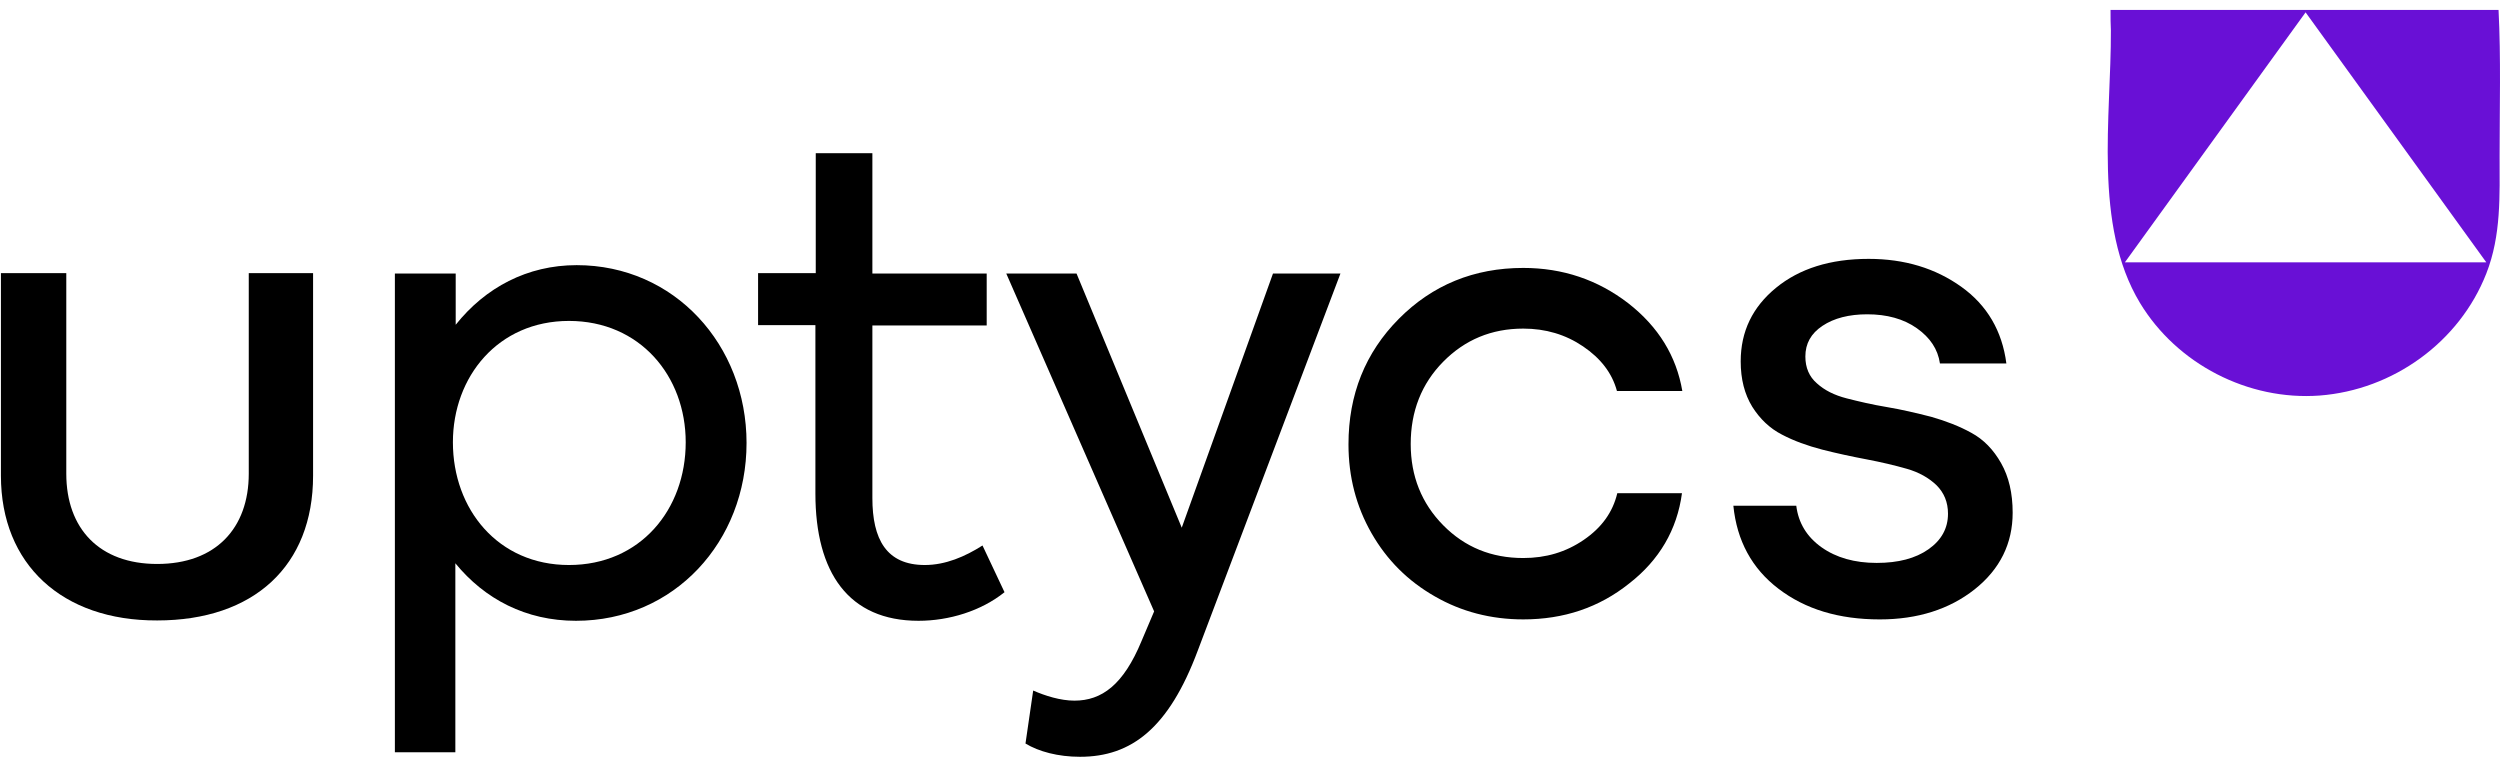 <svg width="186" height="57" viewBox="0 0 186 57" fill="none" xmlns="http://www.w3.org/2000/svg">
<path d="M157.024 0.737C166.751 0.737 176.269 0.737 185.892 0.737C186.074 4.343 185.97 7.949 185.97 11.555C185.97 14.564 186.1 17.496 184.982 20.349C182.979 25.46 178.038 29.014 172.576 29.429C167.271 29.818 161.965 27.094 159.209 22.529C155.724 16.743 157.076 8.676 157.05 2.268C157.024 1.801 157.024 1.334 157.024 0.737ZM184.982 19.519C180.431 13.241 176.035 7.119 171.536 0.919C167.011 7.171 162.615 13.267 158.09 19.519C167.167 19.519 175.931 19.519 184.982 19.519Z" fill="#6910D6"/>
<path d="M0.069 35.395V20.323H4.932V35.24C4.932 39.339 7.403 41.959 11.694 41.959C16.037 41.959 18.508 39.313 18.508 35.24V20.323H23.293V35.395C23.293 42.089 18.898 46.161 11.694 46.161C4.62 46.187 0.069 41.985 0.069 35.395Z" fill="black"/>
<path d="M55.543 32.957C55.543 40.298 50.159 46.187 42.851 46.187C39.132 46.187 36.063 44.579 33.878 41.907V55.967H29.379V20.349H33.904V24.163C36.115 21.387 39.236 19.727 42.903 19.727C50.185 19.727 55.543 25.667 55.543 32.957ZM51.017 32.905C51.017 27.976 47.61 23.877 42.331 23.877C37.051 23.877 33.696 28.028 33.696 32.905C33.696 37.886 37.051 42.037 42.331 42.037C47.636 42.037 51.017 37.912 51.017 32.905Z" fill="black"/>
<path d="M74.736 44.06C72.993 45.461 70.601 46.187 68.338 46.187C63.137 46.187 60.666 42.608 60.666 36.719V24.189H56.401V20.323H60.692V11.399H64.905V20.349H73.41V24.215H64.905V37.056C64.905 40.117 65.945 42.037 68.806 42.037C70.341 42.037 71.797 41.414 73.098 40.584L74.736 44.06Z" fill="black"/>
<path d="M99.729 20.35L89.118 48.393C86.96 54.178 84.177 56.305 80.354 56.305C78.715 56.305 77.285 55.916 76.296 55.319L76.869 51.376C77.753 51.765 78.897 52.128 79.938 52.128C81.966 52.128 83.579 50.961 84.931 47.692L85.867 45.487L74.866 20.35H80.094L87.922 39.261L94.71 20.35H99.729Z" fill="black"/>
<path d="M113.331 46.083C110.938 46.083 108.728 45.512 106.751 44.371C104.749 43.229 103.188 41.673 102.044 39.675C100.9 37.678 100.327 35.473 100.327 33.06C100.327 29.351 101.576 26.238 104.072 23.721C106.569 21.205 109.664 19.934 113.331 19.934C116.27 19.934 118.871 20.816 121.133 22.554C123.396 24.318 124.722 26.497 125.165 29.091H120.301C119.937 27.742 119.079 26.652 117.778 25.77C116.478 24.889 114.996 24.448 113.331 24.448C110.964 24.448 108.988 25.278 107.375 26.912C105.763 28.546 104.957 30.596 104.957 33.034C104.957 35.421 105.763 37.444 107.375 39.079C108.988 40.713 110.964 41.517 113.331 41.517C115.022 41.517 116.504 41.076 117.83 40.168C119.157 39.26 119.989 38.119 120.327 36.692H125.139C124.774 39.416 123.448 41.673 121.211 43.411C118.975 45.201 116.348 46.083 113.331 46.083Z" fill="black"/>
<path d="M139.859 46.084C136.816 46.084 134.319 45.331 132.317 43.801C130.34 42.296 129.222 40.221 128.962 37.627H133.643C133.799 38.898 134.423 39.935 135.516 40.714C136.608 41.492 137.987 41.881 139.625 41.881C141.237 41.881 142.512 41.544 143.474 40.869C144.436 40.195 144.931 39.313 144.931 38.223C144.931 37.367 144.644 36.667 144.072 36.096C143.5 35.551 142.772 35.136 141.862 34.877C140.951 34.617 139.963 34.384 138.871 34.176C137.778 33.969 136.686 33.735 135.568 33.45C134.475 33.165 133.461 32.801 132.577 32.334C131.667 31.867 130.938 31.167 130.366 30.259C129.794 29.325 129.508 28.21 129.508 26.887C129.508 24.656 130.392 22.84 132.135 21.413C133.877 19.986 136.166 19.26 139.027 19.26C141.706 19.26 143.994 19.96 145.919 21.335C147.843 22.71 148.962 24.63 149.274 27.042H144.332C144.176 25.979 143.604 25.123 142.616 24.422C141.628 23.722 140.379 23.384 138.923 23.384C137.57 23.384 136.452 23.67 135.594 24.241C134.736 24.811 134.319 25.564 134.319 26.523C134.319 27.354 134.606 28.028 135.178 28.521C135.75 29.04 136.478 29.403 137.388 29.637C138.299 29.87 139.287 30.104 140.379 30.285C141.472 30.467 142.564 30.726 143.682 31.011C144.774 31.323 145.789 31.712 146.673 32.205C147.583 32.698 148.311 33.45 148.884 34.462C149.456 35.473 149.742 36.693 149.742 38.145C149.742 40.428 148.806 42.348 146.907 43.853C145.035 45.331 142.668 46.084 139.859 46.084Z" fill="black"/>
</svg>
